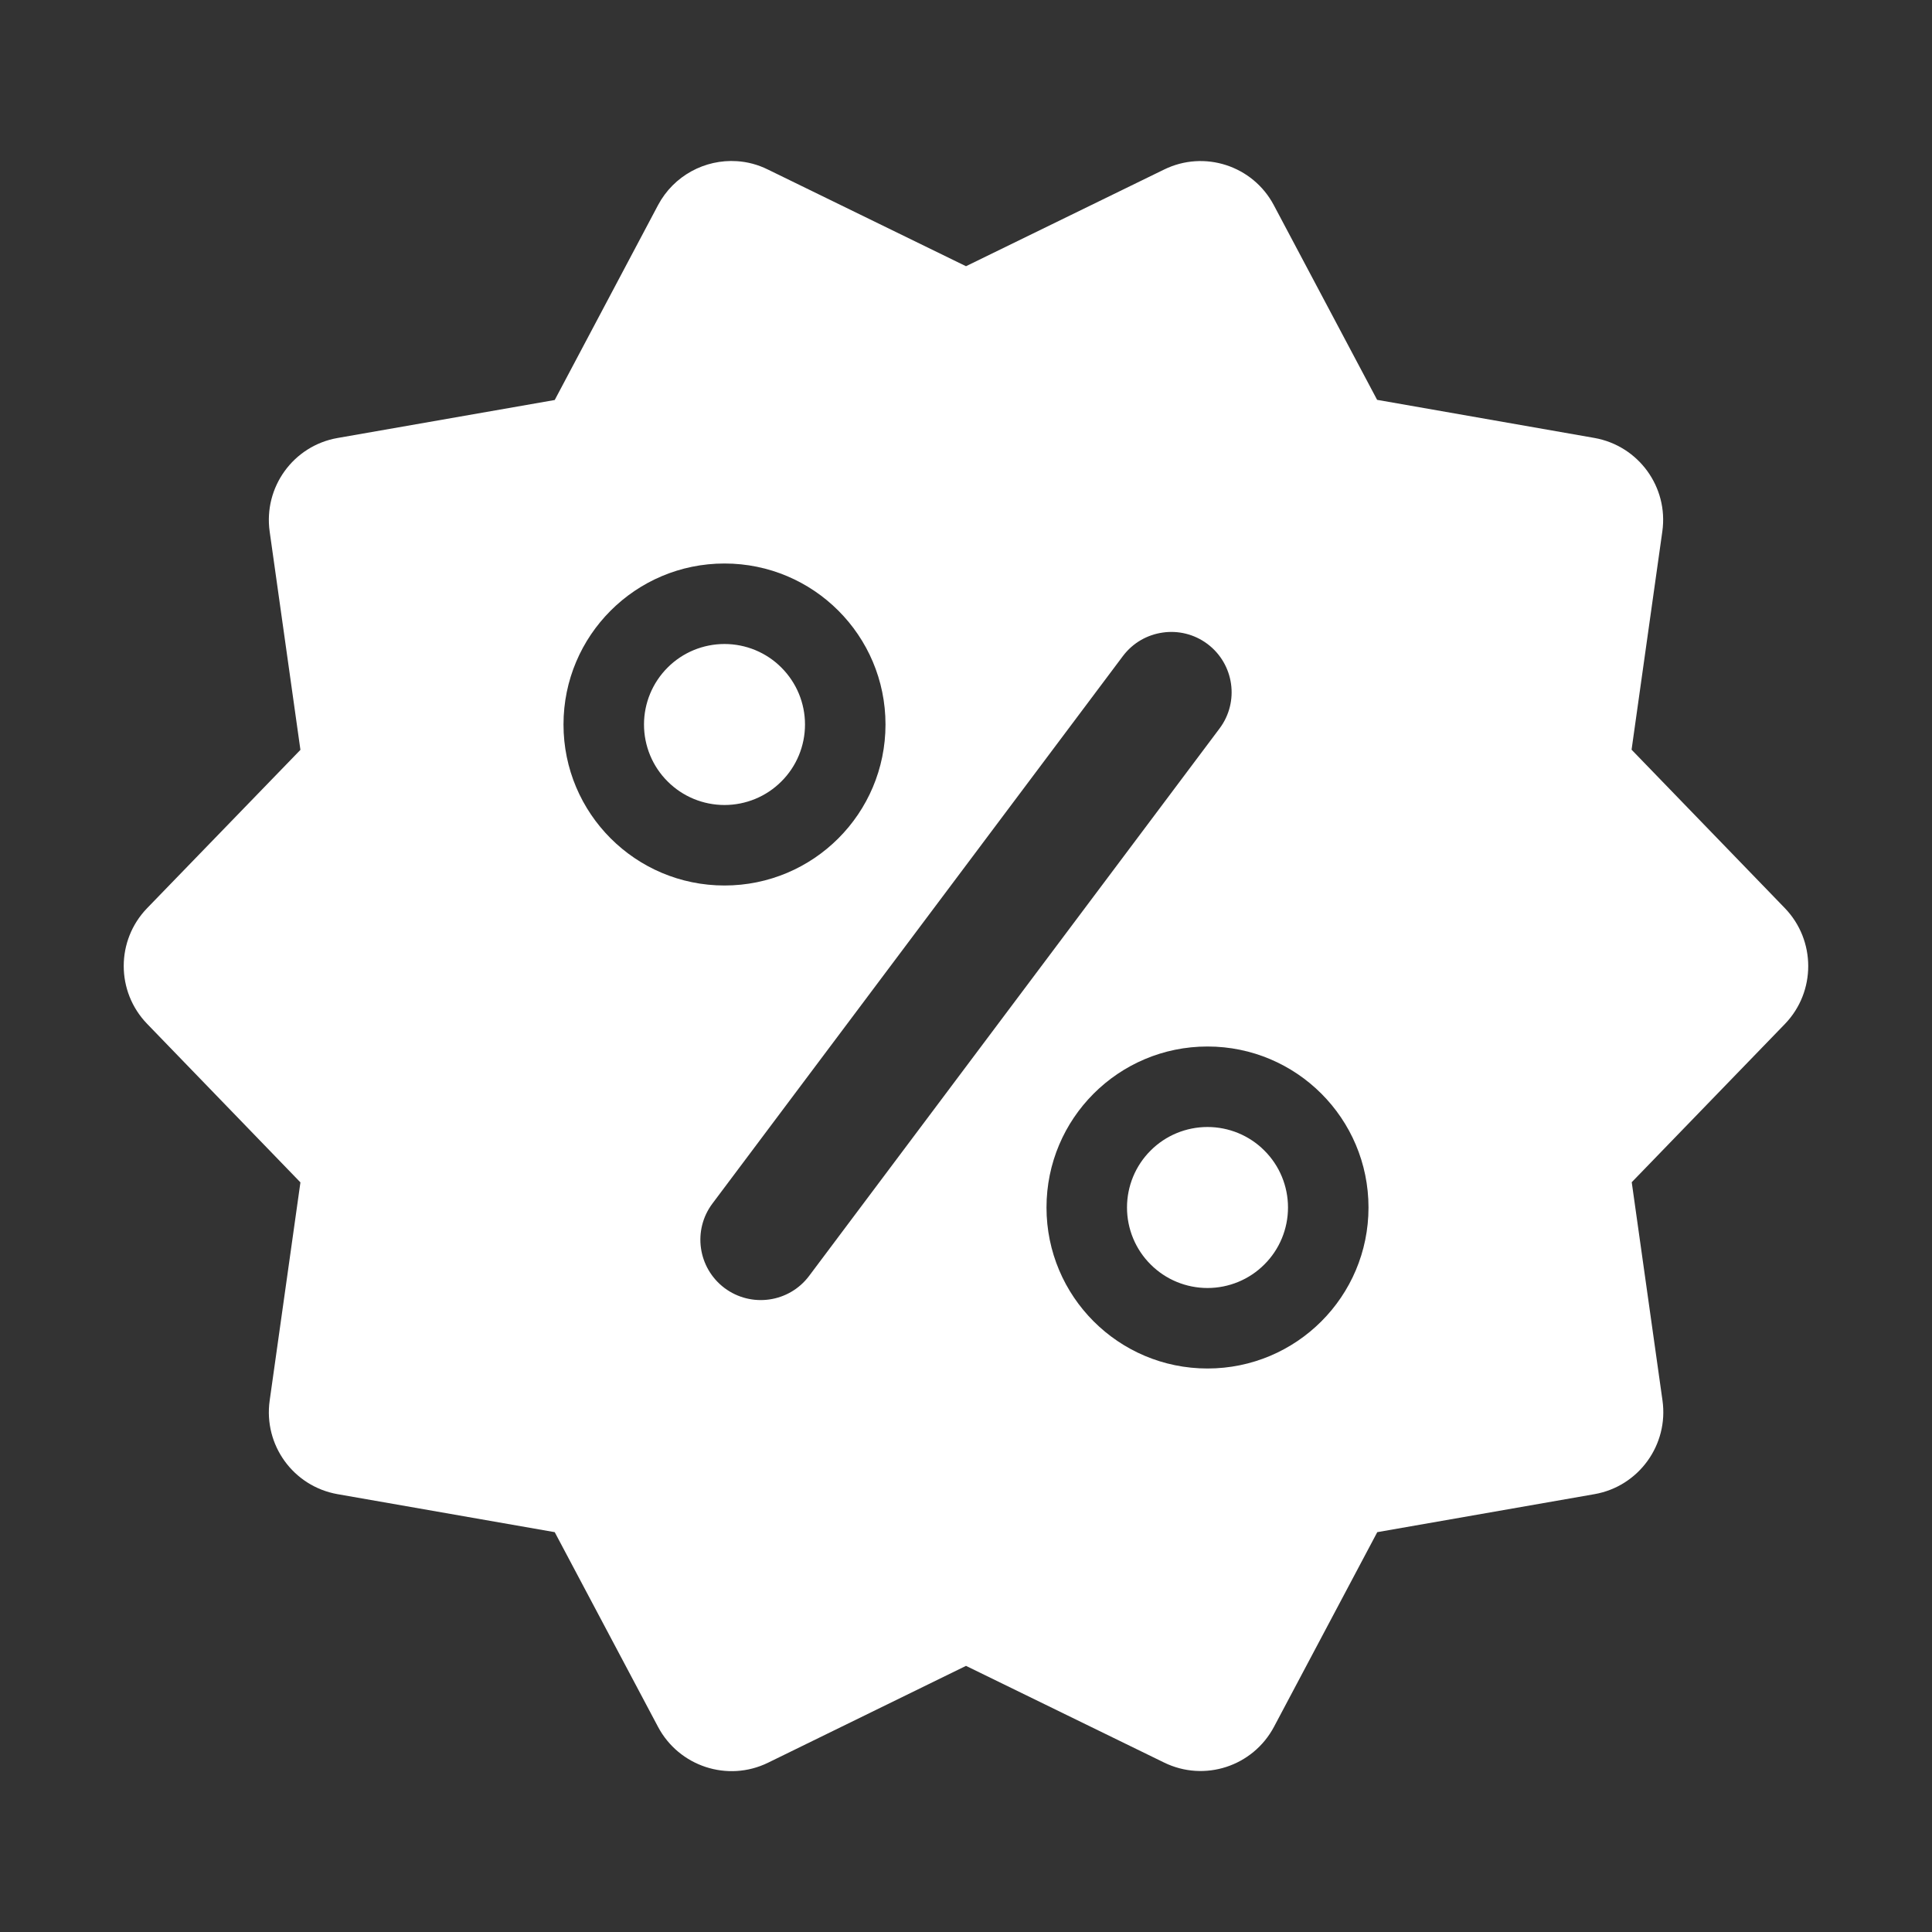 <svg width="24" height="24" viewBox="0 0 24 24" fill="none" xmlns="http://www.w3.org/2000/svg">
<rect x="0" y="0" width="24" height="24" fill="#333333" stroke="none"/>
<g id="Icon/Discount">
<path id="Vector" d="M9.152 2.002C8.759 1.977 8.37 2.18 8.174 2.549L6.891 4.969L4.193 5.441C3.644 5.537 3.272 6.052 3.35 6.604L3.732 9.315L1.828 11.281C1.44 11.682 1.44 12.318 1.828 12.719L3.732 14.688L3.35 17.398C3.272 17.951 3.644 18.464 4.193 18.561L6.891 19.033L8.174 21.451C8.435 21.943 9.04 22.142 9.541 21.897L12 20.694L14.461 21.895C14.962 22.14 15.564 21.943 15.826 21.451L17.109 19.033L19.807 18.561C20.356 18.465 20.73 17.949 20.652 17.397L20.27 14.686L22.174 12.719C22.559 12.319 22.559 11.682 22.172 11.281L20.268 9.313L20.65 6.602C20.728 6.05 20.354 5.537 19.805 5.44L17.107 4.967L15.824 2.549C15.564 2.058 14.961 1.861 14.461 2.106L12 3.307L9.539 2.106C9.414 2.044 9.283 2.01 9.152 2.002ZM9 7C10.105 7 11 7.895 11 9C11 10.105 10.105 11 9 11C7.895 11 7 10.105 7 9C7 7.895 7.895 7 9 7ZM14.443 7.858C14.633 7.83 14.835 7.876 15 8C15.331 8.249 15.398 8.718 15.15 9.049L10.051 15.85C9.802 16.182 9.331 16.248 9 16C8.669 15.751 8.602 15.282 8.85 14.951L13.949 8.15C14.074 7.984 14.253 7.885 14.443 7.858ZM9 8C8.735 8 8.48 8.105 8.293 8.293C8.105 8.481 8 8.735 8 9C8 9.265 8.105 9.52 8.293 9.707C8.48 9.895 8.735 10 9 10C9.265 10 9.52 9.895 9.707 9.707C9.895 9.52 10 9.265 10 9C10 8.735 9.895 8.481 9.707 8.293C9.52 8.105 9.265 8 9 8ZM15 13C16.105 13 17 13.895 17 15C17 16.105 16.105 17 15 17C13.895 17 13 16.105 13 15C13 13.895 13.895 13 15 13ZM15 14C14.735 14 14.48 14.105 14.293 14.293C14.105 14.48 14 14.735 14 15C14 15.265 14.105 15.52 14.293 15.707C14.48 15.895 14.735 16 15 16C15.265 16 15.52 15.895 15.707 15.707C15.895 15.52 16 15.265 16 15C16 14.735 15.895 14.48 15.707 14.293C15.52 14.105 15.265 14 15 14Z" fill="white"/>
</g>
</svg>
